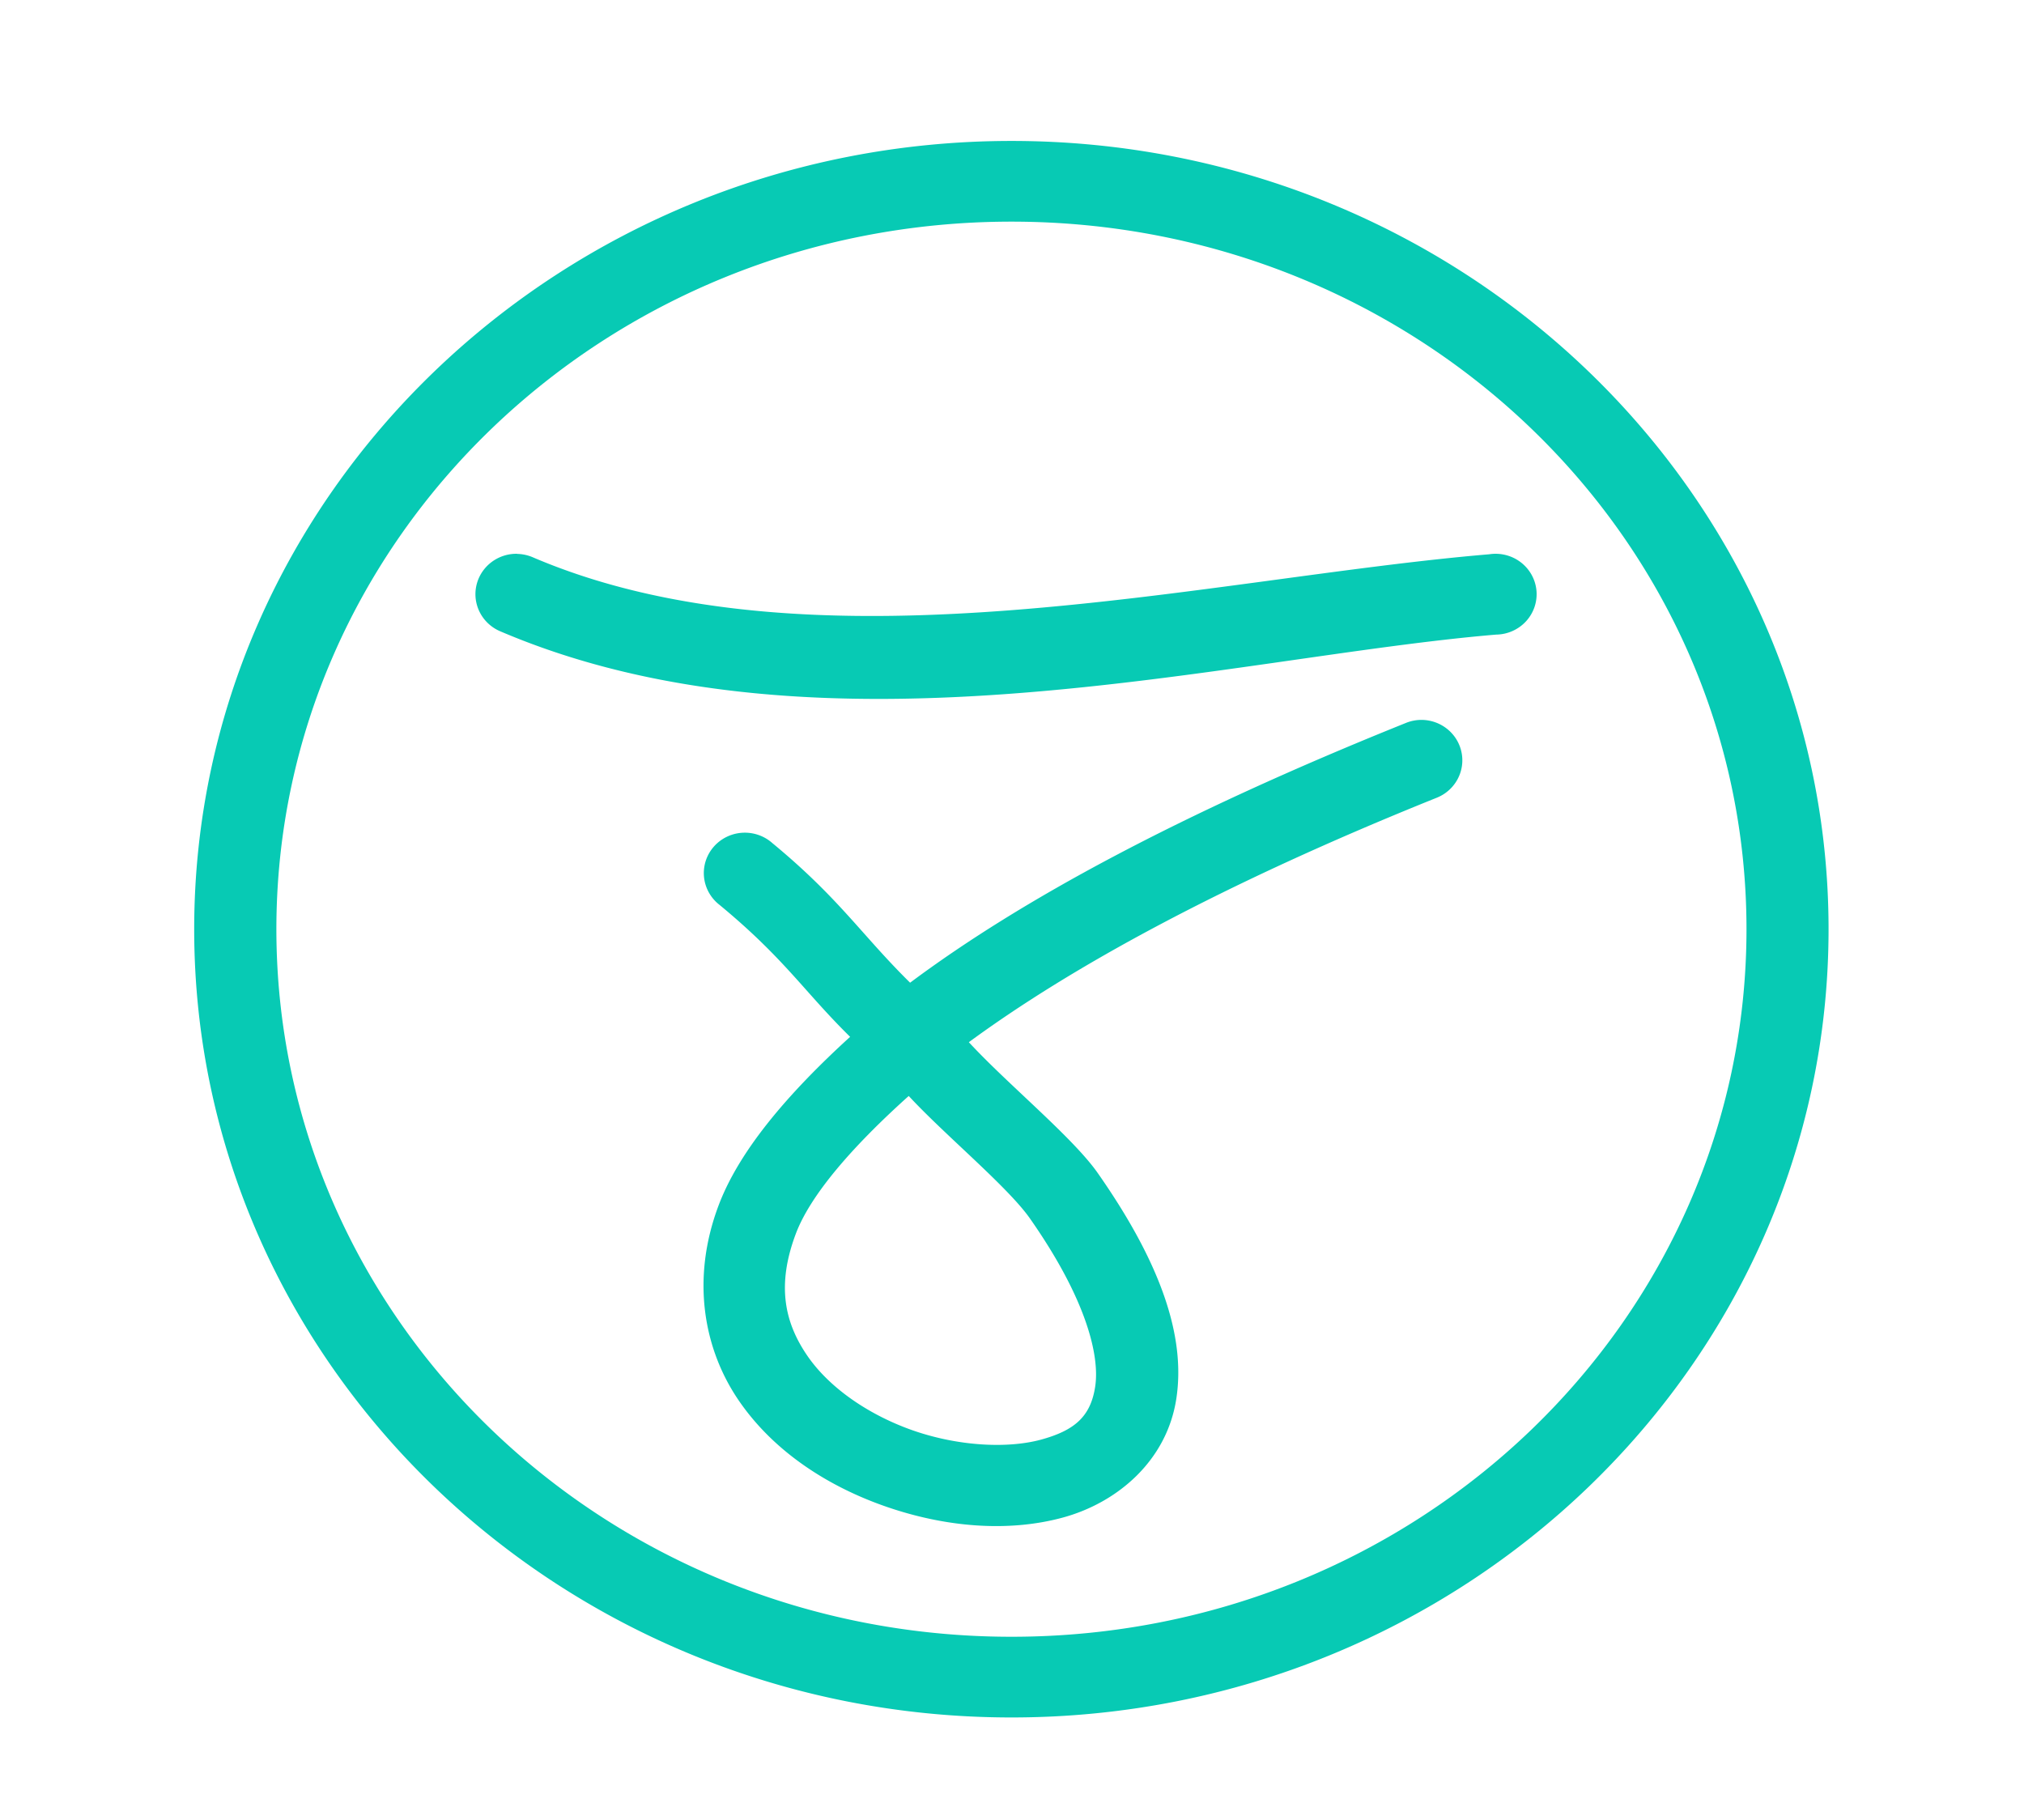 <?xml version="1.0" encoding="UTF-8"?>
<svg width="46pt" height="41.36pt" enable-background="new" version="1.1" viewBox="0 0 16.228 14.591" xmlns="http://www.w3.org/2000/svg" xmlns:cc="http://creativecommons.org/ns#" xmlns:dc="http://purl.org/dc/elements/1.1/" xmlns:osb="http://www.openswatchbook.org/uri/2009/osb" xmlns:rdf="http://www.w3.org/1999/02/22-rdf-syntax-ns#" xmlns:xlink="http://www.w3.org/1999/xlink">
<defs>
<filter id="a" color-interpolation-filters="sRGB">
<feBlend in2="BackgroundImage" mode="saturation"/>
</filter>
</defs>
<g transform="translate(-29.684 -231.66)" filter="url(#a)">
<flowRoot transform="scale(.265)" fill="#000000" font-family="Raleway" font-size="40px" letter-spacing="0px" word-spacing="0px" style="line-height:1.5" xml:space="preserve"><flowRegion><rect x="290" y="416.81" width="150" height="72.857"/></flowRegion><flowPara/></flowRoot>
<flowRoot transform="scale(.265)" fill="#000000" font-family="Raleway" font-size="40px" letter-spacing="0px" stroke-width=".378" word-spacing="0px" style="line-height:1.5" xml:space="preserve"><flowRegion stroke-width=".378"><rect x="170" y="252.52" width="420" height="100" stroke-width=".378"/></flowRegion><flowPara/></flowRoot>
<path d="m37.794 232.79c-3.611 0-6.553 2.83-6.553 6.32 0 3.49 2.941 6.32 6.553 6.32 3.611 0 6.551-2.83 6.551-6.32-8e-6 -3.49-2.94-6.32-6.551-6.32zm0 0.647c3.262 0 5.893 2.539 5.893 5.673 0 3.133-2.631 5.673-5.893 5.673-3.262 0-5.894-2.539-5.894-5.673 7e-6 -3.133 2.632-5.673 5.894-5.673zm-3.963 2.663a0.329 0.324 0 0 0 -0.135 0.622c2.587 1.105 5.831 0.207 7.984 0.026a0.329 0.324 0 1 0 -0.056 -0.644c-2.27 0.191-5.392 0.996-7.666 0.025a0.329 0.324 0 0 0 -0.127 -0.028zm7.239 1.332a0.329 0.324 0 0 0 -0.118 0.026c-1.813 0.729-3.087 1.421-3.971 2.081-0.389-0.383-0.565-0.674-1.104-1.119a0.329 0.324 0 1 0 -0.424 0.495c0.523 0.432 0.676 0.693 1.047 1.058-0.51 0.465-0.892 0.919-1.055 1.353-0.22 0.585-0.122 1.146 0.161 1.561 0.283 0.415 0.725 0.696 1.192 0.856 0.467 0.16 0.965 0.204 1.405 0.085 0.44-0.119 0.838-0.457 0.913-0.957 0.075-0.499-0.126-1.086-0.632-1.808-0.201-0.286-0.723-0.712-1.032-1.047 0.813-0.597 2.02-1.264 3.749-1.959a0.329 0.324 0 0 0 -0.132 -0.625zm-4.101 3.014c0.288 0.312 0.796 0.73 0.974 0.985 0.455 0.65 0.559 1.102 0.522 1.346-0.037 0.244-0.169 0.353-0.436 0.426-0.268 0.072-0.655 0.052-1.013-0.07-0.358-0.123-0.681-0.342-0.861-0.606-0.18-0.264-0.246-0.562-0.09-0.976 0.116-0.307 0.445-0.691 0.905-1.104z" color="#000000" color-rendering="auto" dominant-baseline="auto" enable-background="accumulate" fill="#07cab4" image-rendering="auto" shape-rendering="auto" solid-color="#000000" style="font-feature-settings:normal;font-variant-alternates:normal;font-variant-caps:normal;font-variant-ligatures:normal;font-variant-numeric:normal;font-variant-position:normal;isolation:auto;mix-blend-mode:normal;paint-order:fill markers stroke;shape-padding:0;text-decoration-color:#000000;text-decoration-line:none;text-decoration-style:solid;text-indent:0;text-orientation:mixed;text-transform:none;white-space:normal"/>
</g>
</svg>
